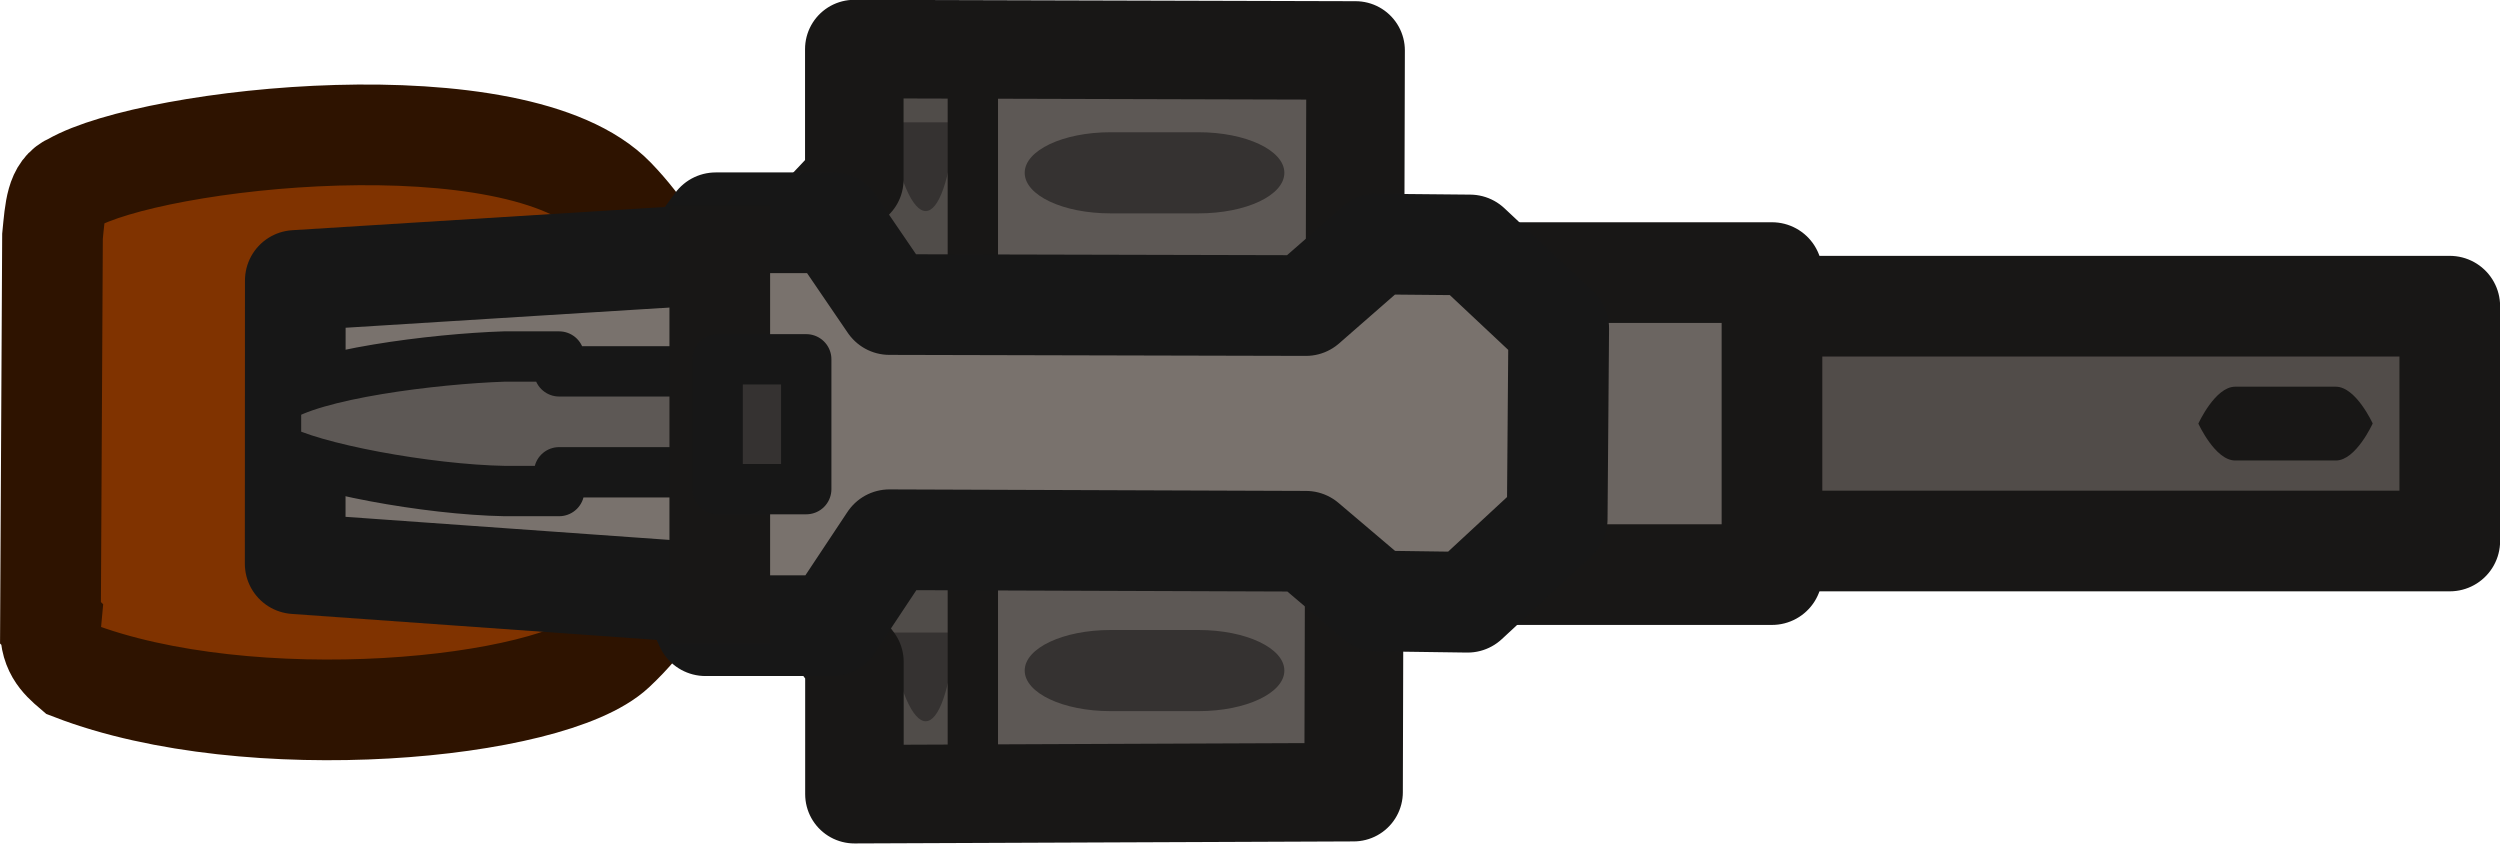 <svg width="74.525" height="25.145" viewBox="0 0 19.718 6.653" xmlns="http://www.w3.org/2000/svg">
    <path d="m158.505.353-.016 5.85-3.938.016V5.175l-.108-.143-.109-.143-.004-3.284.221-.233V.342l3.953.011z" style="fill:#5d5855;fill-opacity:1;stroke:none;stroke-linejoin:round;stroke-opacity:1" transform="translate(-147.813 .032)"/>
    <path style="fill:#504c49;fill-opacity:1;stroke:none;stroke-width:.397;stroke-linejoin:round;stroke-dasharray:none;stroke-opacity:1" d="M155.474.37v5.856h-.938l-.333-1.346V1.7l.548-1.304z" transform="translate(-147.813 .032)"/>
    <g fill-rule="evenodd" clip-rule="evenodd" fill="#484442">
        <path d="M155.35 5.089c-.089.93-.362.936-.53 0zM155.35 1.065c-.089.93-.362.936-.53 0z" style="fill:#353231;fill-opacity:1;stroke-width:.223" transform="translate(-147.813 -.1)"/>
    </g>
    <path style="fill:#5d5855;fill-opacity:1;stroke:#181716;stroke-width:.397;stroke-linejoin:round;stroke-dasharray:none;stroke-opacity:1" d="M155.486.221v6.002" transform="translate(-147.813 .032)"/>
    <g style="fill:#353231;fill-opacity:1;stroke:none;stroke-opacity:1" fill-rule="evenodd" clip-rule="evenodd" fill="#484442">
        <path d="M156.572 1.023h.694c.375 0 .677.143.677.32 0 .178-.302.32-.677.32h-.694c-.375 0-.677-.142-.677-.32 0-.177.302-.32.677-.32zM156.572 4.949h.694c.375 0 .677.143.677.32 0 .177-.302.32-.677.32h-.694c-.375 0-.677-.143-.677-.32 0-.177.302-.32.677-.32z" style="fill:#353231;fill-opacity:1;stroke:none;stroke-width:.199;stroke-opacity:1" transform="translate(-147.813 .02)"/>
    </g>
    <path d="m158.505.366-.016 5.85-3.937.016V5.188l-.109-.143-.108-.143-.004-3.284.22-.233V.355l3.954.011z" stroke="#171717" stroke-width=".777" stroke-miterlimit="29" style="fill:none;stroke:#181716;stroke-linejoin:round;stroke-opacity:1" transform="translate(-147.813 .032)"/>
    <path class="cls-5" d="M148.214 4.883c-.019.203.074.288.17.37 1.397.539 3.773.316 4.278-.155 1.027-.96.889-2.648 0-3.57-.77-.797-3.646-.48-4.281-.114-.125.05-.133.204-.154.418l-.016 3.048v0z" style="fill:#803300;fill-rule:evenodd;stroke:#2e1300;stroke-width:.794px;stroke-linecap:round" transform="translate(-147.813 .032)"/>
    <path style="fill:#514c49;fill-opacity:1;fill-rule:evenodd;stroke:#181716;stroke-width:.794;stroke-linecap:round;stroke-linejoin:round;stroke-miterlimit:5.89;stroke-dasharray:none;stroke-opacity:1" class="cls-3" d="M160.978 2.383h6.157v1.852h-6.157z" transform="translate(-147.813 .032)"/>
    <path style="fill:#6b6561;fill-opacity:1;fill-rule:evenodd;stroke:#181716;stroke-width:.794;stroke-linecap:round;stroke-linejoin:round;stroke-miterlimit:5.89;stroke-dasharray:none;stroke-opacity:1" class="cls-3" d="M159.337 2.118h2.452V4.5h-2.452z" transform="translate(-147.813 .032)"/>
    <path d="m150.2 2.332 3.313-.195.191-.343h.55l.44.646 3.477.007.555-.414.738.007.7.587-.01 1.505-.708.573-.72-.01-.555-.389-3.477-.012-.45.678h-.621l-.122-.35L150.2 4.4z" style="fill:#79726d;fill-opacity:1;stroke:none;stroke-linejoin:round;stroke-opacity:1" transform="translate(-147.813 .032)"/>
    <path d="m150.142 2.18 3.125-.195.191-.26h.93l.44.645 3.285.008.555-.485.739.007.7.657-.012 1.506-.707.655-.72-.01-.555-.471-3.285-.012-.45.678h-1.001l-.121-.267-3.115-.222z" stroke="#151518" stroke-width=".794" stroke-miterlimit="29" style="fill:none;stroke:#171717;stroke-linejoin:round;stroke-opacity:1" transform="translate(-147.813 .032)"/>
    <path class="cls-10" d="M166.236 3.6h-.794c-.158 0-.29-.291-.29-.291s.132-.291.29-.291h.794c.159 0 .291.29.291.29s-.132.292-.29.292z" style="fill:#181716;fill-opacity:1;fill-rule:evenodd;stroke:none;stroke-width:3px;stroke-linecap:round" transform="translate(-147.813 .032)"/>
    <path style="fill:#5d5855;fill-opacity:1;stroke:#171717;stroke-width:.397;stroke-linejoin:round;stroke-dasharray:none;stroke-opacity:1" d="M151.788 2.78c-.544.018-1.516.137-1.798.343V3.5c.278.16 1.194.33 1.804.341h.429v-.148h1.075v-.796h-1.075V2.78h-.398z" transform="translate(-147.813 .032)"/>
    <path style="fill:#353231;fill-opacity:1;stroke:#181716;stroke-width:.794;stroke-linejoin:round;stroke-dasharray:none;stroke-opacity:1" d="M153.49 5.044V1.59" transform="translate(-147.813 .032)"/>
    <path style="fill:#353231;fill-opacity:1;fill-rule:evenodd;stroke:#171717;stroke-width:.397;stroke-linecap:round;stroke-linejoin:round;stroke-miterlimit:5.89;stroke-dasharray:none;stroke-opacity:1" class="cls-3" d="M153.473 2.802h.699v1.024h-.699z" transform="translate(-147.813 .032)"/>
</svg>
